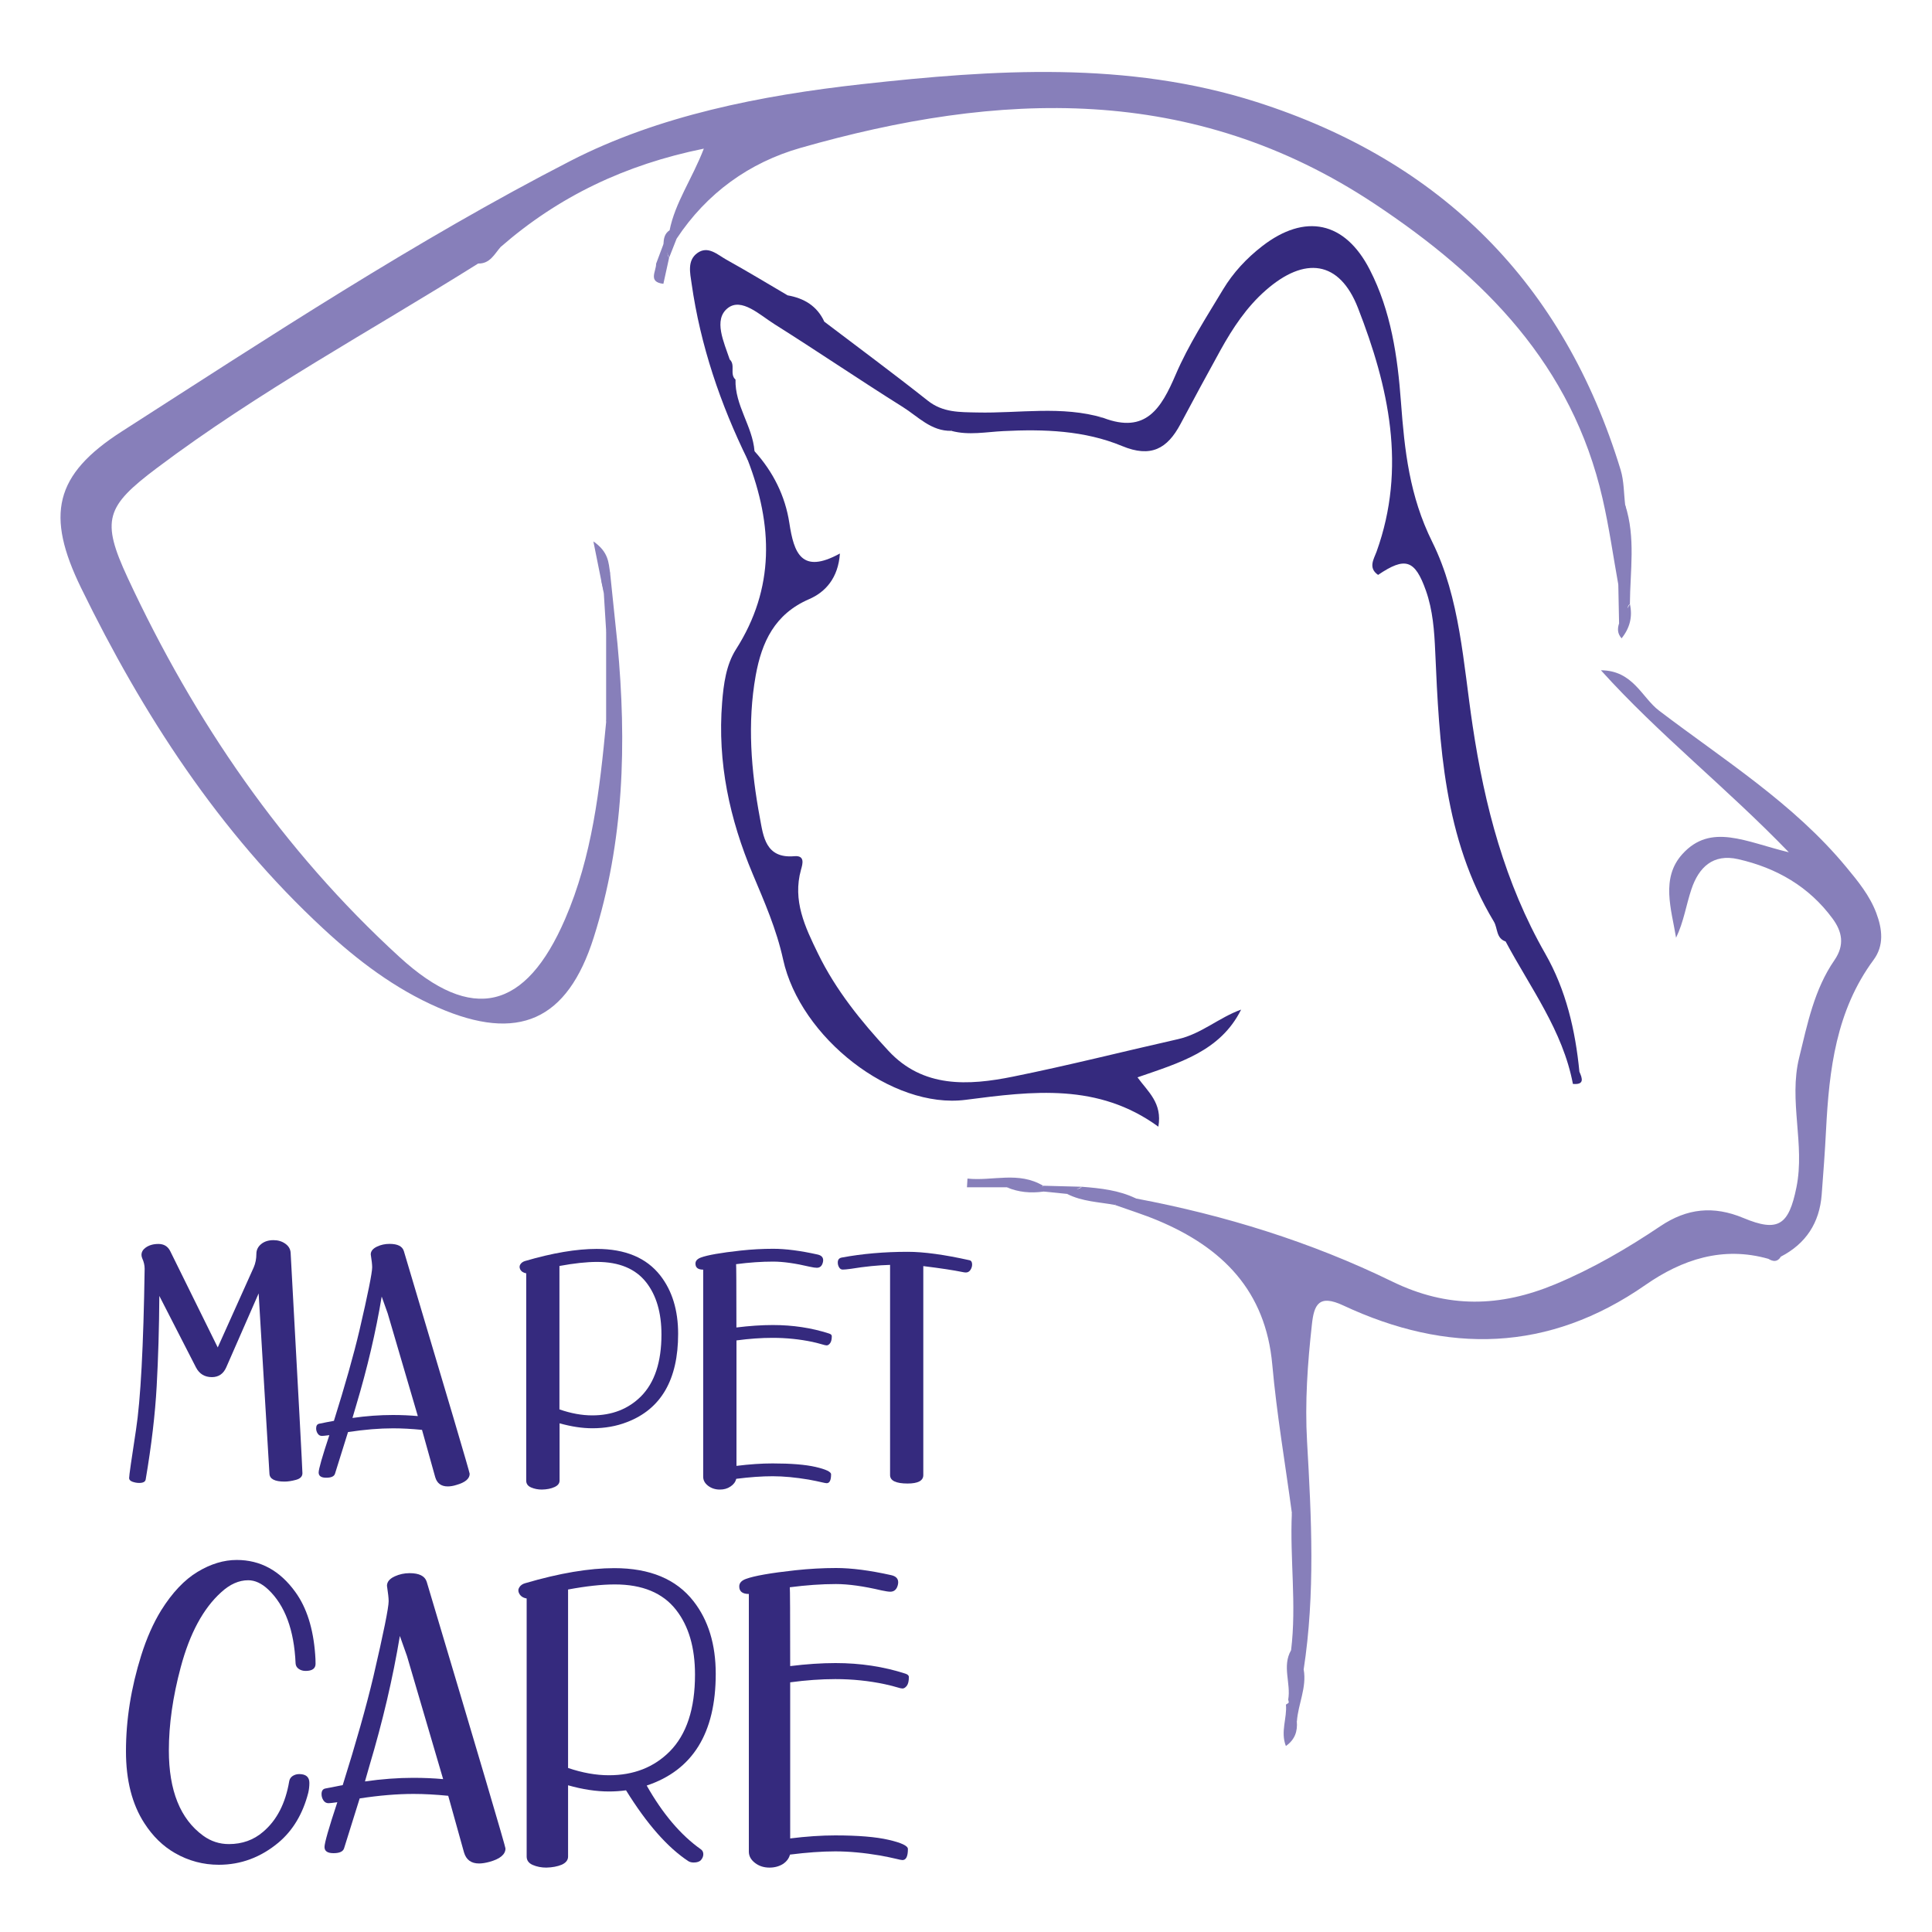 <?xml version="1.0" encoding="utf-8"?>
<!-- Generator: Adobe Illustrator 23.0.0, SVG Export Plug-In . SVG Version: 6.00 Build 0)  -->
<svg version="1.1" id="Layer_1" xmlns="http://www.w3.org/2000/svg" xmlns:xlink="http://www.w3.org/1999/xlink" x="0px" y="0px"
	 viewBox="0 0 300 300" style="enable-background:new 0 0 300 300;" xml:space="preserve">
<style type="text/css">
	.st0{fill:#352A7E;}
	.st1{fill:#877FBA;}
</style>
<g>
	<path class="st0" d="M21.61,230.27c-0.36,0-0.71-0.07-1.05-0.19c-0.34-0.13-0.51-0.32-0.51-0.56c0-0.39,0.36-2.89,1.07-7.51
		c0.71-4.62,1.16-12.95,1.34-25c0-0.52-0.12-1.06-0.37-1.61c-0.08-0.19-0.12-0.37-0.12-0.54c0-0.44,0.21-0.81,0.63-1.12
		c0.54-0.39,1.2-0.58,2-0.58c0.86,0,1.48,0.38,1.85,1.15l7.36,14.92l5.59-12.44c0.27-0.63,0.41-1.33,0.41-2.1
		c0-0.58,0.24-1.09,0.73-1.5c0.49-0.41,1.13-0.62,1.93-0.62c0.7,0,1.31,0.18,1.83,0.55c0.52,0.37,0.8,0.84,0.83,1.43
		c1.22,22.26,1.83,33.66,1.83,34.21c0,0.5-0.33,0.85-1,1.03c-0.67,0.18-1.26,0.27-1.78,0.27c-1.51,0-2.29-0.4-2.34-1.2l-1.68-28.02
		l-5.02,11.46c-0.44,1.02-1.19,1.54-2.24,1.54c-1.12,0-1.94-0.5-2.46-1.49l-5.7-11.12c-0.03,4.94-0.17,9.6-0.41,13.99
		c-0.24,4.38-0.81,9.22-1.71,14.52C22.55,230.1,22.21,230.27,21.61,230.27z"/>
	<path class="st0" d="M69.53,230.81c-1.02,0-1.67-0.48-1.95-1.44l-2.05-7.34c-1.61-0.16-3.11-0.24-4.49-0.24
		c-2.11,0-4.45,0.19-7,0.58l-2.02,6.46c-0.13,0.42-0.58,0.63-1.37,0.63c-0.78,0-1.17-0.27-1.17-0.81c0-0.52,0.55-2.45,1.66-5.8
		c-0.6,0.08-0.98,0.12-1.15,0.12c-0.28,0-0.5-0.12-0.66-0.37c-0.16-0.24-0.24-0.51-0.24-0.8c0-0.42,0.16-0.67,0.49-0.73
		c0.78-0.16,1.53-0.31,2.27-0.44c1.72-5.48,3.05-10.17,3.97-14.07c1.32-5.67,1.97-8.93,1.97-9.78c0-0.39-0.07-1.06-0.22-2
		c0-0.5,0.33-0.91,1-1.22c0.6-0.28,1.24-0.41,1.92-0.41c1.25,0,1.99,0.37,2.22,1.12c6.81,22.81,10.22,34.34,10.22,34.58
		c0,0.76-0.68,1.34-2.05,1.73C70.38,230.74,69.92,230.81,69.53,230.81z M54.73,220.18c2.16-0.31,4.25-0.46,6.27-0.46
		c1.38,0,2.67,0.06,3.88,0.17l-4.68-15.95l-0.93-2.61c-0.91,5.48-2.23,11.1-3.95,16.85L54.73,220.18z"/>
</g>
<g>
	<path class="st0" d="M84.15,231.3c-0.61,0-1.17-0.11-1.68-0.33c-0.51-0.22-0.76-0.57-0.76-1.06v-32.19
		c-0.45-0.08-0.77-0.29-0.94-0.63c-0.06-0.13-0.09-0.25-0.09-0.38s0.04-0.25,0.12-0.38c0.16-0.25,0.4-0.42,0.73-0.52
		c4.27-1.25,7.98-1.88,11.12-1.88c4.44,0,7.73,1.38,9.88,4.13c1.84,2.36,2.77,5.38,2.77,9.06c0,7.1-2.64,11.67-7.93,13.7
		c-1.64,0.64-3.44,0.96-5.39,0.96c-1.58,0-3.28-0.26-5.09-0.77v8.89c0,0.44-0.26,0.77-0.79,1.01
		C85.56,231.16,84.92,231.28,84.15,231.3z M91.96,219.78c3.08,0,5.61-0.99,7.58-2.96c2.11-2.13,3.17-5.33,3.17-9.6
		c0-3.38-0.79-6.08-2.37-8.1c-1.66-2.11-4.2-3.17-7.63-3.17c-1.63,0-3.57,0.21-5.84,0.63v22.27
		C88.65,219.47,90.35,219.78,91.96,219.78z"/>
	<path class="st0" d="M111.77,231.3c-0.7,0-1.31-0.2-1.82-0.59c-0.51-0.39-0.76-0.86-0.76-1.41v-32.15c-0.8,0-1.2-0.31-1.2-0.94
		c0-0.42,0.28-0.73,0.84-0.94c1.02-0.38,3.07-0.74,6.15-1.08c1.74-0.19,3.43-0.28,5.09-0.28c1.92,0,4.22,0.3,6.88,0.89
		c0.58,0.13,0.87,0.42,0.87,0.89c0,0.11-0.02,0.23-0.05,0.35c-0.14,0.55-0.45,0.82-0.94,0.82c-0.22,0-0.58-0.05-1.08-0.16
		c-2.25-0.53-4.15-0.8-5.7-0.8c-1.78,0-3.7,0.13-5.75,0.4c0.03,0.13,0.05,3.4,0.05,9.83c2.02-0.25,3.9-0.38,5.66-0.38
		c3.1,0,6,0.44,8.7,1.31c0.3,0.09,0.45,0.23,0.45,0.42c0,0.5-0.09,0.86-0.26,1.09c-0.17,0.23-0.35,0.34-0.54,0.34
		c-0.13,0-0.35-0.05-0.68-0.15c-0.33-0.1-0.84-0.23-1.52-0.39c-2-0.42-4.06-0.63-6.17-0.63c-1.78,0-3.66,0.13-5.63,0.4v19.48
		c2.02-0.25,3.89-0.38,5.61-0.38c2.86,0,5.09,0.18,6.69,0.55c1.59,0.37,2.39,0.75,2.39,1.14c0,0.92-0.23,1.38-0.68,1.38
		c-0.11,0-0.39-0.05-0.85-0.16c-0.45-0.11-1.1-0.24-1.95-0.4c-2.03-0.34-3.89-0.52-5.58-0.52c-1.67,0-3.56,0.13-5.66,0.4
		c-0.13,0.49-0.42,0.88-0.89,1.19C112.96,231.15,112.41,231.3,111.77,231.3z"/>
	<path class="st0" d="M140.93,230.36c-1.81,0-2.72-0.44-2.72-1.31v-32.64c-1.85,0.05-3.87,0.25-6.08,0.61
		c-0.58,0.08-1,0.12-1.27,0.12c-0.24,0-0.42-0.11-0.56-0.34c-0.14-0.23-0.21-0.48-0.21-0.76c0-0.44,0.21-0.7,0.63-0.77
		c3.17-0.59,6.59-0.89,10.23-0.89c2.5,0,5.7,0.44,9.6,1.31c0.26,0.06,0.4,0.28,0.4,0.66c0,0.3-0.09,0.58-0.26,0.84
		s-0.41,0.4-0.7,0.4c-0.14,0-0.32-0.02-0.54-0.07c-1.36-0.28-3.39-0.59-6.08-0.92v32.45C143.37,229.92,142.56,230.36,140.93,230.36z
		"/>
</g>
<g>
	<path class="st0" d="M33.98,289.56c-2.42,0-4.68-0.6-6.8-1.81c-1.87-1.07-3.46-2.62-4.76-4.64c-1.91-2.94-2.86-6.67-2.86-11.18
		c0-4.89,0.79-9.85,2.37-14.89c0.84-2.67,1.87-4.99,3.09-6.98c1.73-2.76,3.62-4.76,5.67-5.99c2.04-1.23,4.07-1.84,6.07-1.84
		c3.68,0,6.72,1.66,9.11,4.99c1.75,2.41,2.77,5.64,3.07,9.67c0.04,0.47,0.06,0.95,0.06,1.46c0,0.74-0.52,1.11-1.55,1.11
		c-0.41,0-0.77-0.11-1.07-0.32s-0.46-0.5-0.48-0.85c-0.23-5.2-1.65-9.02-4.26-11.48c-1.01-0.95-2.05-1.43-3.1-1.43
		c-1.44,0-2.84,0.62-4.2,1.87c-2.78,2.51-4.88,6.4-6.28,11.65c-1.23,4.59-1.84,8.9-1.84,12.91c0,6.23,1.77,10.64,5.32,13.23
		c1.21,0.88,2.54,1.31,4,1.31c2.06,0,3.84-0.63,5.31-1.9c2.12-1.79,3.48-4.41,4.06-7.86c0.06-0.35,0.24-0.62,0.54-0.82
		c0.3-0.19,0.64-0.29,1.01-0.29c1.05,0,1.58,0.46,1.58,1.37c0,0.53-0.06,1.03-0.17,1.52c-0.84,3.27-2.38,5.85-4.62,7.74
		C40.49,288.41,37.4,289.56,33.98,289.56z"/>
	<path class="st0" d="M74.39,289.36c-1.23,0-2-0.57-2.34-1.72l-2.45-8.79c-1.93-0.19-3.72-0.29-5.37-0.29
		c-2.53,0-5.33,0.23-8.38,0.7l-2.42,7.74c-0.16,0.51-0.7,0.76-1.64,0.76s-1.4-0.32-1.4-0.96c0-0.62,0.66-2.94,1.99-6.95
		c-0.72,0.1-1.18,0.15-1.37,0.15c-0.33,0-0.6-0.15-0.79-0.44c-0.19-0.29-0.29-0.61-0.29-0.96c0-0.51,0.19-0.8,0.58-0.88
		c0.93-0.19,1.84-0.37,2.71-0.53c2.06-6.56,3.65-12.18,4.76-16.85c1.58-6.79,2.37-10.7,2.37-11.71c0-0.47-0.09-1.27-0.26-2.39
		c0-0.6,0.4-1.09,1.2-1.46c0.72-0.33,1.49-0.5,2.31-0.5c1.5,0,2.38,0.45,2.66,1.34c8.16,27.32,12.23,41.12,12.23,41.41
		c0,0.92-0.82,1.61-2.45,2.07C75.41,289.27,74.86,289.36,74.39,289.36z M56.67,276.62c2.59-0.37,5.09-0.56,7.5-0.56
		c1.65,0,3.2,0.07,4.64,0.2l-5.61-19.1l-1.11-3.13c-1.09,6.56-2.67,13.29-4.73,20.18L56.67,276.62z"/>
	<path class="st0" d="M84.82,290c-0.76,0-1.46-0.14-2.09-0.41c-0.63-0.27-0.95-0.71-0.95-1.31v-40.07c-0.57-0.1-0.95-0.36-1.17-0.79
		c-0.08-0.15-0.12-0.31-0.12-0.47s0.05-0.31,0.15-0.47c0.19-0.31,0.5-0.53,0.91-0.64c5.31-1.56,9.93-2.34,13.84-2.34
		c5.53,0,9.63,1.71,12.3,5.14c2.3,2.94,3.45,6.7,3.45,11.27c0,9.19-3.57,14.97-10.72,17.35c2.49,4.4,5.3,7.7,8.41,9.9
		c0.25,0.17,0.38,0.43,0.38,0.76c0,0.31-0.11,0.6-0.34,0.88c-0.22,0.27-0.61,0.41-1.15,0.41c-0.33,0-0.6-0.07-0.82-0.2
		c-3.23-2.12-6.46-5.79-9.69-11.01c-0.86,0.12-1.74,0.18-2.66,0.18c-1.97,0-4.08-0.32-6.34-0.96v11.07c0,0.54-0.33,0.96-0.98,1.26
		C86.58,289.82,85.77,289.98,84.82,290z M94.55,275.66c3.84,0,6.98-1.23,9.43-3.68c2.63-2.65,3.94-6.63,3.94-11.94
		c0-4.21-0.98-7.56-2.95-10.07c-2.06-2.63-5.23-3.94-9.49-3.94c-2.03,0-4.45,0.26-7.27,0.79v27.71
		C90.43,275.28,92.54,275.66,94.55,275.66z"/>
	<path class="st0" d="M119.49,290c-0.88,0-1.63-0.24-2.26-0.73c-0.63-0.49-0.95-1.07-0.95-1.75v-40.01c-0.99,0-1.49-0.39-1.49-1.17
		c0-0.53,0.35-0.92,1.05-1.17c1.27-0.47,3.81-0.92,7.65-1.34c2.16-0.23,4.27-0.35,6.34-0.35c2.39,0,5.25,0.37,8.56,1.11
		c0.72,0.16,1.08,0.53,1.08,1.11c0,0.14-0.02,0.28-0.06,0.44c-0.18,0.68-0.57,1.02-1.17,1.02c-0.27,0-0.72-0.07-1.34-0.2
		c-2.8-0.66-5.17-0.99-7.1-0.99c-2.22,0-4.6,0.17-7.16,0.5c0.04,0.16,0.06,4.23,0.06,12.24c2.51-0.31,4.86-0.47,7.04-0.47
		c3.86,0,7.47,0.55,10.84,1.64c0.37,0.12,0.55,0.29,0.55,0.53c0,0.62-0.11,1.08-0.32,1.36c-0.22,0.28-0.44,0.42-0.67,0.42
		c-0.16,0-0.44-0.06-0.85-0.19c-0.41-0.13-1.04-0.29-1.9-0.48c-2.49-0.53-5.05-0.79-7.68-0.79c-2.22,0-4.56,0.17-7.01,0.5v24.24
		c2.51-0.31,4.84-0.47,6.98-0.47c3.56,0,6.34,0.23,8.32,0.69c1.98,0.46,2.98,0.93,2.98,1.42c0,1.15-0.28,1.72-0.85,1.72
		c-0.14,0-0.49-0.07-1.05-0.21c-0.56-0.14-1.37-0.3-2.42-0.5c-2.53-0.43-4.85-0.64-6.95-0.64c-2.08,0-4.43,0.17-7.04,0.5
		c-0.16,0.6-0.53,1.09-1.11,1.47C120.97,289.81,120.28,290,119.49,290z"/>
</g>
<g>
	<path class="st0" d="M244.24,168.31c-1.57-8.28-6.61-14.92-10.45-22.12c-1.5-0.5-1.21-2.06-1.82-3.08
		c-7.79-12.95-8.47-27.45-9.11-41.94c-0.14-3.22-0.37-6.41-1.44-9.45c-1.71-4.83-3.22-5.3-7.43-2.45c-1.6-1.09-0.64-2.5-0.24-3.6
		c4.7-13.05,1.88-25.63-2.88-37.84c-2.88-7.39-8.27-8.08-14.35-2.73c-2.96,2.6-5.09,5.83-6.98,9.23c-2.12,3.83-4.19,7.68-6.25,11.54
		c-2.03,3.8-4.57,5.25-9.05,3.39c-5.83-2.42-12.13-2.64-18.43-2.32c-2.68,0.13-5.38,0.69-8.06-0.03c-0.06-2.13,1.4-2.45,3.02-2.4
		c6.85,0.19,13.72-0.5,20.56,0.38c6.61,2.52,8.99-1.49,11.23-6.72c1.98-4.62,4.76-8.9,7.36-13.23c1.57-2.61,3.65-4.84,6.09-6.73
		c6.64-5.13,12.83-3.85,16.68,3.65c3.31,6.43,4.33,13.51,4.85,20.56c0.56,7.53,1.31,14.57,4.86,21.73c4.32,8.7,4.82,18.9,6.27,28.54
		c1.87,12.47,4.99,24.39,11.28,35.4c3.23,5.65,4.67,11.89,5.3,18.33C245.72,167.48,246.05,168.47,244.24,168.31z"/>
	<path class="st0" d="M117.16,70.06c2.89,3.19,4.77,6.96,5.41,11.15c0.71,4.65,1.87,8.02,7.85,4.74c-0.26,3.82-2.27,6-4.77,7.08
		c-5.35,2.31-7.36,6.65-8.3,11.84c-1.33,7.42-0.72,14.83,0.65,22.16c0.53,2.85,0.88,6.31,5.34,5.92c1.69-0.15,1.3,1.19,1.04,2.09
		c-1.34,4.81,0.63,8.91,2.64,13.03c2.76,5.67,6.7,10.53,10.93,15.09c5.37,5.81,12.42,5.42,19.34,4.02
		c8.58-1.73,17.08-3.89,25.63-5.82c3.61-0.81,6.35-3.35,9.8-4.59c-3.23,6.49-9.64,8.28-16.09,10.52c1.61,2.23,3.88,3.96,3.24,7.66
		c-9.36-6.82-19.5-5.52-29.93-4.17c-11.44,1.48-25.69-9.68-28.34-21.8c-1.03-4.7-2.91-8.96-4.72-13.27
		c-3.59-8.54-5.49-17.31-4.75-26.61c0.23-2.9,0.63-5.87,2.14-8.25c6.09-9.53,5.73-19.33,1.84-29.42
		C115.67,70.38,116.13,70,117.16,70.06z"/>
	<path class="st0" d="M117.16,70.06c-0.35,0.46-0.69,0.92-1.04,1.38c-4.27-8.71-7.36-17.8-8.73-27.42c-0.23-1.6-0.7-3.56,0.87-4.71
		c1.67-1.23,3.15,0.24,4.53,1.01c3.21,1.78,6.34,3.68,9.51,5.54c2.56,0.45,4.58,1.65,5.7,4.09c5.36,4.07,10.78,8.08,16.06,12.26
		c2.35,1.87,4.96,1.78,7.67,1.84c6.54,0.15,13.13-1.09,19.59,0.83c-6.08,0.03-12.17,0.06-18.25,0.1c-1.99,0.01-4.16-0.41-5.33,1.92
		c-3.15,0.08-5.19-2.22-7.55-3.7c-6.72-4.21-13.28-8.68-19.99-12.9c-2.22-1.4-5.06-4.13-7.19-2.46c-2.28,1.79-0.6,5.28,0.3,7.98
		c0.94,0.85-0.06,2.27,0.9,3.12C114.09,62.94,116.86,66.18,117.16,70.06z"/>
</g>
<g>
	<path class="st1" d="M74.25,40.92C57.56,51.39,40.17,60.78,24.38,72.66c-7.95,5.98-8.73,8.07-4.55,17.07
		c10.35,22.25,24.04,42.26,42.21,58.88c11.31,10.35,19.6,8.21,25.7-5.88c4.22-9.75,5.39-20.16,6.38-30.59
		c0.83-3.88,0.1-7.82,0.45-11.72c0.27-0.63,0.71-0.78,1.31-0.45c1.45,15.42,1.03,30.72-3.69,45.61
		c-4.09,12.92-11.74,16.28-24.15,10.88c-6.73-2.93-12.51-7.32-17.85-12.27c-16.21-15.01-28.01-33.25-37.6-52.9
		c-5.52-11.32-4.18-17.56,6.33-24.3c22.83-14.65,45.6-29.63,69.67-42.01c13.65-7.02,29.53-10.17,45.24-11.91
		c20.59-2.28,41.17-3.64,61.26,2.76c28.69,9.15,47.73,28.18,56.56,57.13c0.53,1.74,0.49,3.65,0.71,5.48
		c0.83,3.61,0.24,7.26,0.37,10.89c0.03,0.93-0.34,1.59-1.43,1.5c-0.81-4.48-1.44-9-2.46-13.43c-4.73-20.69-18.3-34.4-35.38-45.74
		c-28.3-18.79-58.37-17.49-89.17-8.69c-7.94,2.27-14.54,7.01-19.21,14.07c-0.97,0.11-1.61-0.07-1.11-1.26
		c0.86-4.33,3.48-7.94,5.32-12.7c-12.2,2.48-22.55,7.42-31.55,15.27C76.77,39.45,76.09,40.97,74.25,40.92z"/>
	<path class="st1" d="M274.59,195.47c-7.08-2.01-13.4,0.1-19.09,4.06c-15.06,10.48-30.77,10.73-46.92,3.18
		c-3.8-1.78-4.54-0.12-4.87,2.96c-0.67,6.05-1.1,12.08-0.75,18.19c0.68,11.8,1.28,23.62-0.53,35.39c-2.26-0.43-1.42-2.09-1.45-3.49
		c-0.15-6.94,0.61-13.91-0.38-20.83c-1.03-7.67-2.35-15.32-3.04-23.02c-1.03-11.49-7.75-18.19-17.76-22.39
		c-2.17-0.91-4.42-1.61-6.63-2.4c0.42-2.4,2-1.15,3.22-1.02c13.8,2.6,27.19,6.75,39.76,12.88c8.68,4.24,16.81,3.98,25.31,0.45
		c5.79-2.41,11.18-5.55,16.36-9.03c4.14-2.78,8.25-3.21,12.9-1.27c5.41,2.26,7.04,1.11,8.23-4.76c1.36-6.7-1.24-13.41,0.43-20.17
		c1.29-5.27,2.34-10.56,5.46-15.09c1.65-2.39,1.2-4.47-0.3-6.5c-3.66-4.96-8.7-7.85-14.64-9.2c-3.92-0.89-6.12,1.29-7.25,4.65
		c-0.83,2.46-1.19,5.07-2.39,7.55c-0.73-4.43-2.41-9.25,0.98-12.99c4.43-4.89,9.84-1.88,16.53-0.28
		c-9.87-10.21-20.11-18.21-29.18-28.26c4.99,0.02,6.35,4.23,9.02,6.26c10.04,7.64,20.89,14.4,29.07,24.29
		c1.84,2.22,3.66,4.44,4.68,7.17c0.92,2.46,1.23,5.01-0.44,7.26c-5.81,7.87-6.89,17.02-7.37,26.37c-0.17,3.36-0.42,6.73-0.68,10.09
		c-0.34,4.36-2.44,7.59-6.34,9.61C276.02,195.98,275.34,195.93,274.59,195.47z"/>
	<path class="st1" d="M200.6,234.93c1.99,4.18,0.47,8.62,0.98,12.91c0.45,3.79-1.04,7.73,0.86,11.42c0.49,2.79-0.87,5.34-1.06,8.04
		c-2.35-0.36-0.91-2.24-1.35-3.37c0.45-2.55-0.99-5.2,0.45-7.69C201.35,249.14,200.27,242.03,200.6,234.93z"/>
	<path class="st1" d="M251.29,90.81c2.12-3.98,0.26-8.3,1.07-12.39c1.65,5.06,0.76,10.23,0.73,15.37c-1.09,0.71,0.91,3.14-1.68,3.01
		C251.37,94.8,251.33,92.81,251.29,90.81z"/>
	<path class="st1" d="M176.38,186.09c-1.03,0.46-2.44-0.24-3.22,1.02c-2.51-0.47-5.12-0.52-7.46-1.72c0.46-1.02,1.69-0.43,2.3-1.11
		C170.89,184.51,173.74,184.81,176.38,186.09z"/>
	<path class="st1" d="M95.02,99.98c-0.4,4.04,0.9,8.22-0.9,12.16c0-4.73,0-9.47,0-14.2C95.82,98,95.63,98.9,95.02,99.98z"/>
	<path class="st1" d="M95.02,99.98c-0.3-0.68-0.6-1.36-0.9-2.05c-0.12-1.93-0.24-3.86-0.36-5.8c0.04-1.16-1.28-2.73,0.97-3.23
		c0.38,3.69,0.76,7.37,1.15,11.06C95.59,99.96,95.31,99.97,95.02,99.98z"/>
	<path class="st1" d="M156.35,184.36c-2.07,0-4.13,0-6.2,0c0.03-0.45,0.05-0.9,0.08-1.35c3.92,0.42,7.91-1.18,11.76,1.12
		c-0.23,0.16-0.45,0.32-0.68,0.48C159.64,184.71,157.98,184.77,156.35,184.36z"/>
	<path class="st1" d="M94.73,88.91c-0.32,1.08-0.65,2.15-0.97,3.23c-0.48-2.41-0.96-4.82-1.62-8.07
		C94.52,85.72,94.49,87.38,94.73,88.91z"/>
	<path class="st1" d="M199.68,264.69c0.25-0.15,0.49-0.31,0.71-0.5c0.57,0.96-0.13,2.32,0.98,3.1c0.13,1.54-0.29,2.84-1.7,3.83
		C198.8,268.88,199.88,266.78,199.68,264.69z"/>
	<path class="st1" d="M101.88,40.95c0.38-1.01,0.76-2.03,1.14-3.04c0.88,0.46,0.37,1.5,0.88,2.11c-0.3,1.35-0.59,2.7-0.89,4.05
		C100.56,43.79,101.91,42.12,101.88,40.95z"/>
	<path class="st1" d="M251.41,96.8c0.56-1,1.12-2.01,1.68-3.01c0.44,1.98-0.01,3.73-1.29,5.33
		C251.14,98.38,251.14,97.61,251.41,96.8z"/>
	<path class="st1" d="M168.01,184.28c-0.77,0.37-1.54,0.74-2.3,1.11c-1.23-0.12-2.47-0.24-3.7-0.37c-0.36-0.16-0.49-0.33-0.38-0.51
		c0.11-0.19,0.22-0.28,0.34-0.28l0.02-0.11C164,184.18,166.01,184.23,168.01,184.28z"/>
	<path class="st1" d="M161.97,184.24c0.06,0.26,0.07,0.52,0.04,0.79c-1.94,0.27-3.84,0.11-5.66-0.66
		C158.22,184.32,160.09,184.28,161.97,184.24z"/>
	<path class="st1" d="M103.9,40.02c-0.29-0.7-0.59-1.41-0.88-2.11c0.04-0.84,0.16-1.64,0.95-2.15c0.37,0.42,0.74,0.84,1.11,1.26
		C104.69,38.03,104.3,39.02,103.9,40.02z"/>
</g>
</svg>
